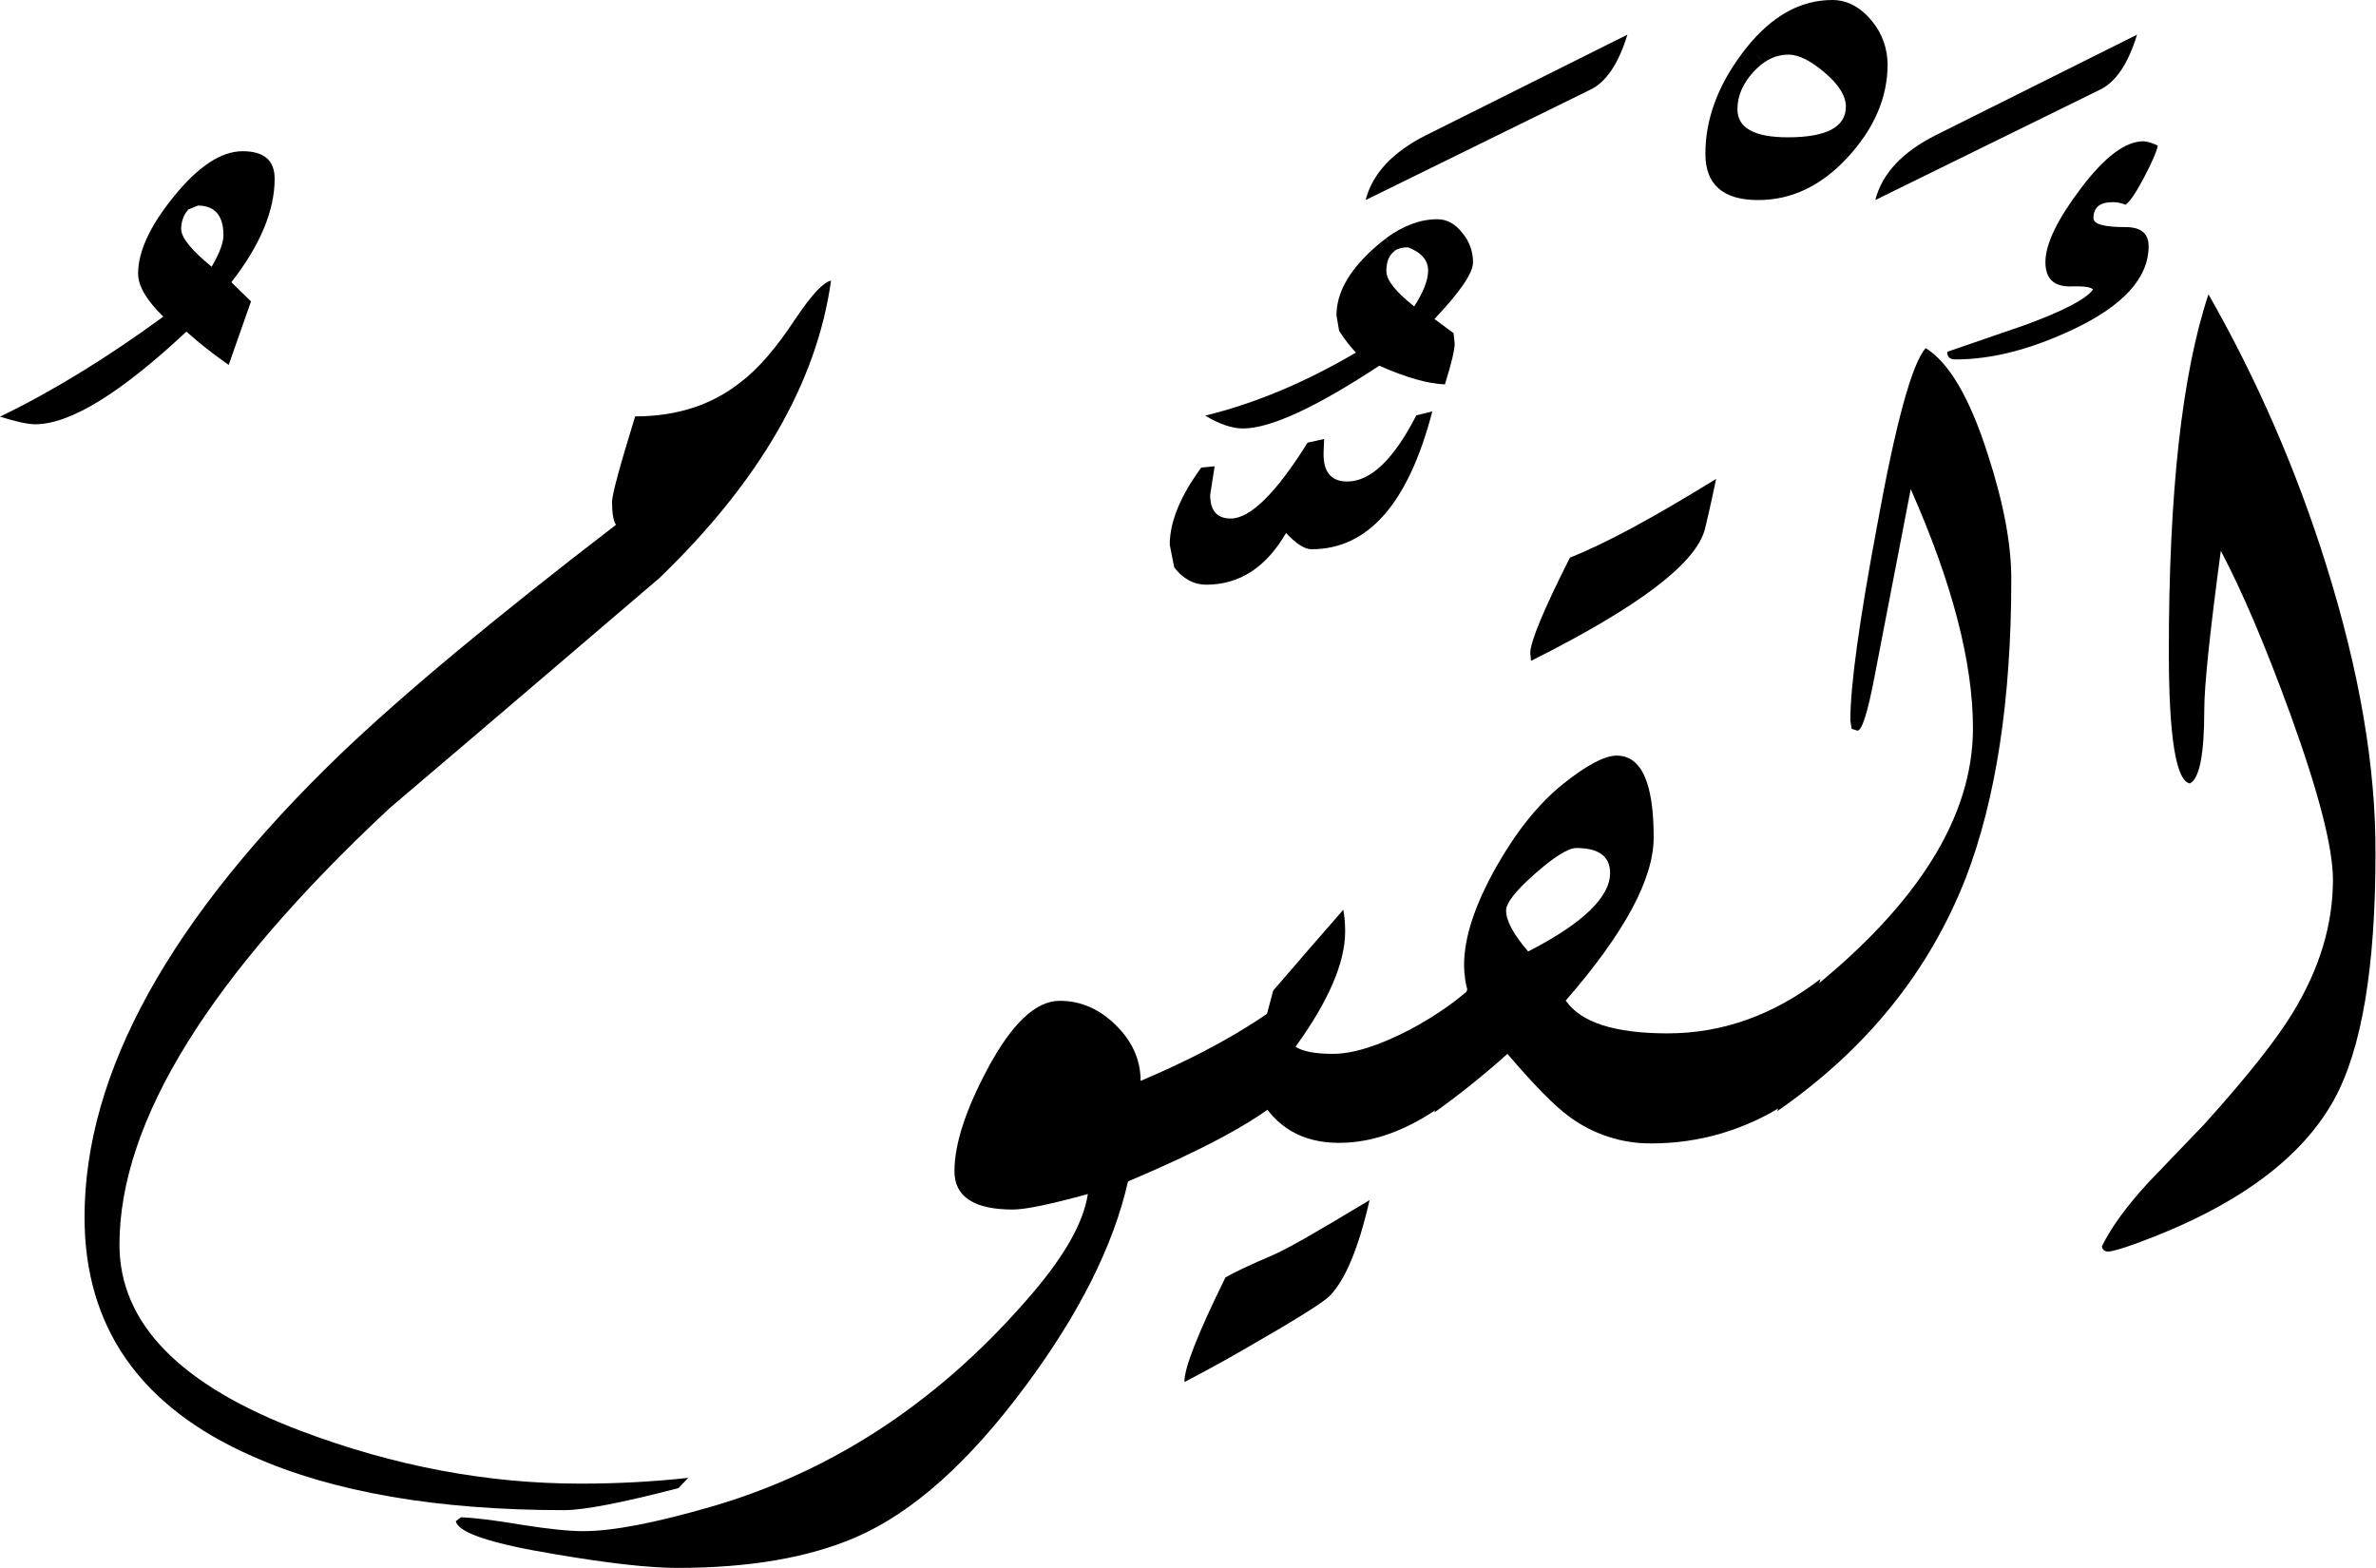 <?xml version="1.0" encoding="utf-8"?>
<!-- Generator: Adobe Illustrator 22.1.0, SVG Export Plug-In . SVG Version: 6.00 Build 0)  -->
<svg version="1.1" id="Layer_1" xmlns="http://www.w3.org/2000/svg" xmlns:xlink="http://www.w3.org/1999/xlink" x="0px" y="0px"
	 viewBox="0 0 904.9 597.2" style="enable-background:new 0 0 904.9 597.2;" xml:space="preserve">
<title>EH-Asset 64-layername</title>
<g id="Layer_2_1_">
	<g id="ElKajjum">
		<g>
			<path d="M104.6,68.1c0-7-4-10.5-12.2-10.5c-8.1,0-16.8,5.7-26,17c-0.3,0.4-0.6,0.7-0.8,1c1.9,1.7,3.6,3.5,5.2,5.4
				c0.3-0.4,0.6-0.8,0.9-1.2l3.7-1.5c6.4,0,9.7,3.8,9.7,11.3c0,2.9-1.5,6.9-4.5,12C72.9,95.3,69,90.5,69,87.2c0-2.2,0.6-4.4,1.8-6.2
				c-1.6-1.9-3.3-3.7-5.2-5.4c-8.7,10.9-13,20.4-13,28.6c0,4.7,3.2,10.2,9.6,16.4C40.6,136.4,19.9,149.1,0,158.7
				c6.3,2,10.8,2.9,13.4,2.9c13.2,0,32.4-11.7,57.6-35.3c5.1,4.6,10.5,8.8,16.1,12.7l8.5-24.2l-7.5-7.3
				C99.2,93.3,104.6,80.1,104.6,68.1z"/>
			<path d="M316.5,106.9c-5.4,38.7-27.2,76.5-65.4,113.3c-34.1,29.1-68.3,58.4-102.7,87.6C79.9,371.7,45.5,427.1,45.5,474.1
				c0,29.9,23.1,53.6,69.3,71c35.3,13.3,70.7,20,106.3,20c13.7,0,27.4-0.7,41-2.2l-3.7,3.9c-21.5,5.6-36,8.4-43.5,8.4
				c-48.3,0-87.9-6.8-118.7-20.5c-42.7-18.7-64-49.1-64-91.1c0-55,32.5-113.8,97.4-176.3c23.6-22.6,58.6-51.8,105-87.4
				c-1-1.5-1.5-4.4-1.5-8.8c0-2.6,2.9-13.4,8.8-32.5c15.8,0,29.1-4.3,40-12.9c6.7-5,13.7-13.1,21-24.2
				C309.1,112.3,313.6,107.4,316.5,106.9z"/>
			<path d="M498.4,373.8L486,420.2c-10.4,8.3-29.2,18.3-56.4,29.8c-5.5,24.3-18.5,50.3-39.1,78c-21.5,29-43,48.2-64.5,57.5
				c-18,7.8-40.7,11.7-68.1,11.7c-10.4,0-25.9-1.7-46.4-5.2c-24.4-4-37-8.2-37.9-12.6l2-1.5c4.9,0.2,12.6,1.1,23.2,2.9
				c10.1,1.6,17.9,2.4,23.4,2.4c11.2,0,27.7-3.2,49.3-9.5c47-13.8,87.8-41.1,122.3-81.8c12-14.2,18.9-26.5,20.5-37.1
				c-14.2,3.9-23.7,5.9-28.6,5.9c-14.8,0-22.2-4.9-22.2-14.6c0-10.2,4.2-23.2,12.5-38.8c9.3-17.4,18.4-26.1,27.6-26.1
				c8,0,15.1,3.1,21.4,9.3s9.4,13.3,9.4,21.2C461.8,400.1,483.1,387.5,498.4,373.8z"/>
			<path d="M466.7,486.6c-10.6,21.5-15.8,34.8-15.6,39.8c9.6-5,16.7-9,21.4-11.7c19.9-11.4,31.2-18.4,33.8-21
				c6-6,11.1-18.2,15.3-36.6c-19.3,11.7-31.4,18.6-36.5,20.8C475.8,481.9,469.6,484.8,466.7,486.6z"/>
			<path d="M537.1,392.1c-11.9,6.2-21.7,9.3-29.5,9.3c-6.7,0-11.4-0.9-14.2-2.7c12.6-17.4,18.9-32.1,18.9-43.9
				c0-2.8-0.2-5.6-0.7-8.3c-9.1,10.4-18,20.7-26.7,30.8l-12.1,45.3l6.5-5.2c6.5,12,16.7,17.9,30.7,17.9c13.2,0,26.6-5,40.3-15
				l12.5-46.5C556.2,380.3,547.7,386.4,537.1,392.1z"/>
			<path d="M619.8,13.2c-3.4,11.1-8.1,18.1-14.2,21l-85.5,42c2.6-10.1,10.3-18.3,23-24.7L619.8,13.2z"/>
			<path d="M713,8.1c-4.4-5.4-9.5-8.1-15.2-8.1c-12,0-22.9,6-32.6,18.1c2.3,1.8,4.6,3.6,6.8,5.6c2.8-1.9,5.9-2.9,9.1-2.9
				c3.9,0,8.5,2.3,13.9,6.9s8,8.9,8,12.9c0,7.8-7.4,11.7-22.1,11.7c-12.8,0-19.2-3.6-19.2-10.7c0-5,2-9.7,6-14.1
				c1.4-1.5,2.8-2.8,4.3-3.8c-2.2-1.9-4.4-3.8-6.8-5.6c-0.6,0.7-1.1,1.4-1.7,2.2c-9.3,12.4-14,25.1-14,38.3
				c0,11.7,6.7,17.6,20.1,17.6c12.7,0,24.1-5.4,34.2-16.4c10-10.9,15.1-22.7,15.1-35.4C718.8,18.4,716.8,12.7,713,8.1z"/>
			<path d="M766,220.5c0,45.9-5.8,83.8-17.3,113.8c-14,35.8-37.9,65.4-71.8,88.9l12.2-45.7c41.5-33.2,62.3-66.6,62.3-100.1
				c0-25.1-7.9-55.4-23.7-91.1c-3.1,15.9-7.7,39.8-13.8,71.5c-2.6,13.7-4.8,20.5-6.5,20.5l-2.2-0.7l-0.5-3.2
				c0-13.2,3.4-37.9,10.2-74.2c7.1-39.2,13.3-61.8,18.5-67.6c8.9,5.5,16.8,19,23.6,40.3C763,191.3,766,207.1,766,220.5z"/>
			<path d="M813.9,13.2c-3.4,11.1-8.1,18.1-14.2,21l-85.5,42c2.6-10.1,10.3-18.3,23-24.7L813.9,13.2z"/>
			<path d="M513.1,183.4c-6.3,0-9.3-3.8-9-11.4l0.2-4.8l-6.3,1.4c-12,19.2-21.8,28.9-29.3,28.9c-5.2,0-7.8-3-7.8-9l1.7-10.9
				l-5.1,0.5c-8,10.9-12,20.7-12,29.4l1.7,8.6c3.4,4.4,7.5,6.6,12.2,6.6c12.7,0,22.8-6.6,30.4-19.7c3.9,4.2,7.1,6.2,9.7,6.2
				c21.6,0,36.9-17.5,46-52.5l-6.1,1.5C530.8,175,522,183.4,513.1,183.4z"/>
			<path d="M553.6,126.9l-7.3-5.4c9.8-10.3,14.7-17.5,14.7-21.6c0-4.1-1.4-8-4-11.1c-2.7-3.5-5.9-5.3-9.6-5.3
				c-6.4,0-12.9,2.4-19.5,7.2c1.2,1.6,2.2,3.2,3.3,4.8c1.3-0.9,2.9-1.3,5-1.3c5.1,1.9,7.7,4.9,7.7,8.8c0,3.7-1.8,8.3-5.3,13.7
				c-7-5.5-10.6-10-10.6-13.4c0-3.7,1.1-6.3,3.2-7.7c-1-1.7-2.1-3.3-3.3-4.8c-2,1.4-3.9,3.1-5.9,4.9c-8.6,8.1-13,16.2-13,24.4l1,5.9
				c1.9,3,4,5.7,6.4,8.3c-19.4,11.4-38.5,19.4-57.4,24c5.5,3.3,10.3,4.9,14.4,4.9c10.4,0,27.7-8,51.9-23.9c10.4,4.6,18.8,6.9,25,7.1
				c2.6-8.3,3.8-13.6,3.7-15.7L553.6,126.9z"/>
			<path d="M635.1,393.6c-20.2,0-33.1-4.2-38.8-12.5c22.4-25.7,33.6-46.5,33.5-62.3c0-20.7-4.7-31-14.1-31
				c-4.5,0-11.4,3.6-20.4,10.8s-17.5,17.6-25.3,31.3c-8.3,14.7-12.4,27.2-12.4,37.6c0,2.1,0.2,4.1,0.5,6.2
				c9.1-2.9,18.4-5.7,24.9-11.8c-0.3,0.2-0.7,0.3-1,0.5c-5.6-6.5-8.4-11.7-8.4-15.6c0-2.9,3.7-7.6,11.1-14.1
				c7.4-6.5,12.6-9.7,15.7-9.7c8.5,0,12.8,3.2,12.8,9.5c0,9.1-10.1,18.9-30.2,29.4c-6.5,6.1-15.9,8.9-24.9,11.8
				c0.2,1,0.4,2.1,0.7,3.1l-12.5,46.9c9.7-6.9,19-14.4,27.8-22.3c9.9,11.6,17.7,19.6,23.4,23.8c9,6.7,20,10.4,31.3,10.3
				c18.4,0.1,36.4-5.3,51.8-15.4l12.7-47.2C675.3,386.7,655.9,393.6,635.1,393.6z"/>
			<path d="M649.4,201.2c2-8.3,3.3-14.6,4.2-18.8c-23.8,14.7-42.3,24.7-55.7,30c-10.1,20-15.1,32.1-15.1,36.4l0.3,2.9
				C624.1,231.2,646.3,214.4,649.4,201.2z"/>
			<path d="M885.9,215.1c-11.2-35.8-26.2-70.4-44.8-103c-10.1,30.3-15.1,75.6-15.1,136c0,32.5,2.7,49.3,8,50.3
				c3.7-1.8,5.5-11.1,5.5-28.1c0-9.1,2.1-29.3,6.3-60.5c8.2,15.5,17,36.2,26.5,62.3c10.8,29.8,16.2,50.8,16.2,63
				c0,17.1-5.1,34-15.4,50.8c-6,9.9-17.1,24-33.5,42.2l-21.3,22.2c-8.3,9-14.2,17.1-17.8,24.4c0.2,1.3,1,2,2.4,2s4.9-1,10.2-2.9
				c38-13.8,63.2-32.1,75.8-54.9c10.5-19,15.8-50.2,15.8-93.5C904.9,292.3,898.6,255.6,885.9,215.1z"/>
			<path d="M818.3,93.8c0-4.9-2.9-7.3-8.8-7.3c-8.1,0-12.2-1.1-12.2-3.4c0-4.1,2.4-6.1,7.3-6.1c1.7,0,3.3,0.3,4.9,1
				c1.6-1.1,4-4.6,7-10.3c3-5.7,4.8-9.8,5.3-12.2c-1.7-0.9-3.5-1.5-5.4-1.7c-6.9,0-14.8,5.9-23.8,17.8S779,92.9,779,99.8
				c0,6.4,3.2,9.4,9.7,9.3c5.1-0.2,7.9,0.3,8.4,1.2c-2.6,3.6-11.2,8.1-25.6,13.4L741.6,134c0,2,1,2.9,3.2,2.9
				c13.7,0,28.6-3.8,44.9-11.5C808.7,116.4,818.3,105.8,818.3,93.8z"/>
		</g>
	</g>
</g>
</svg>

